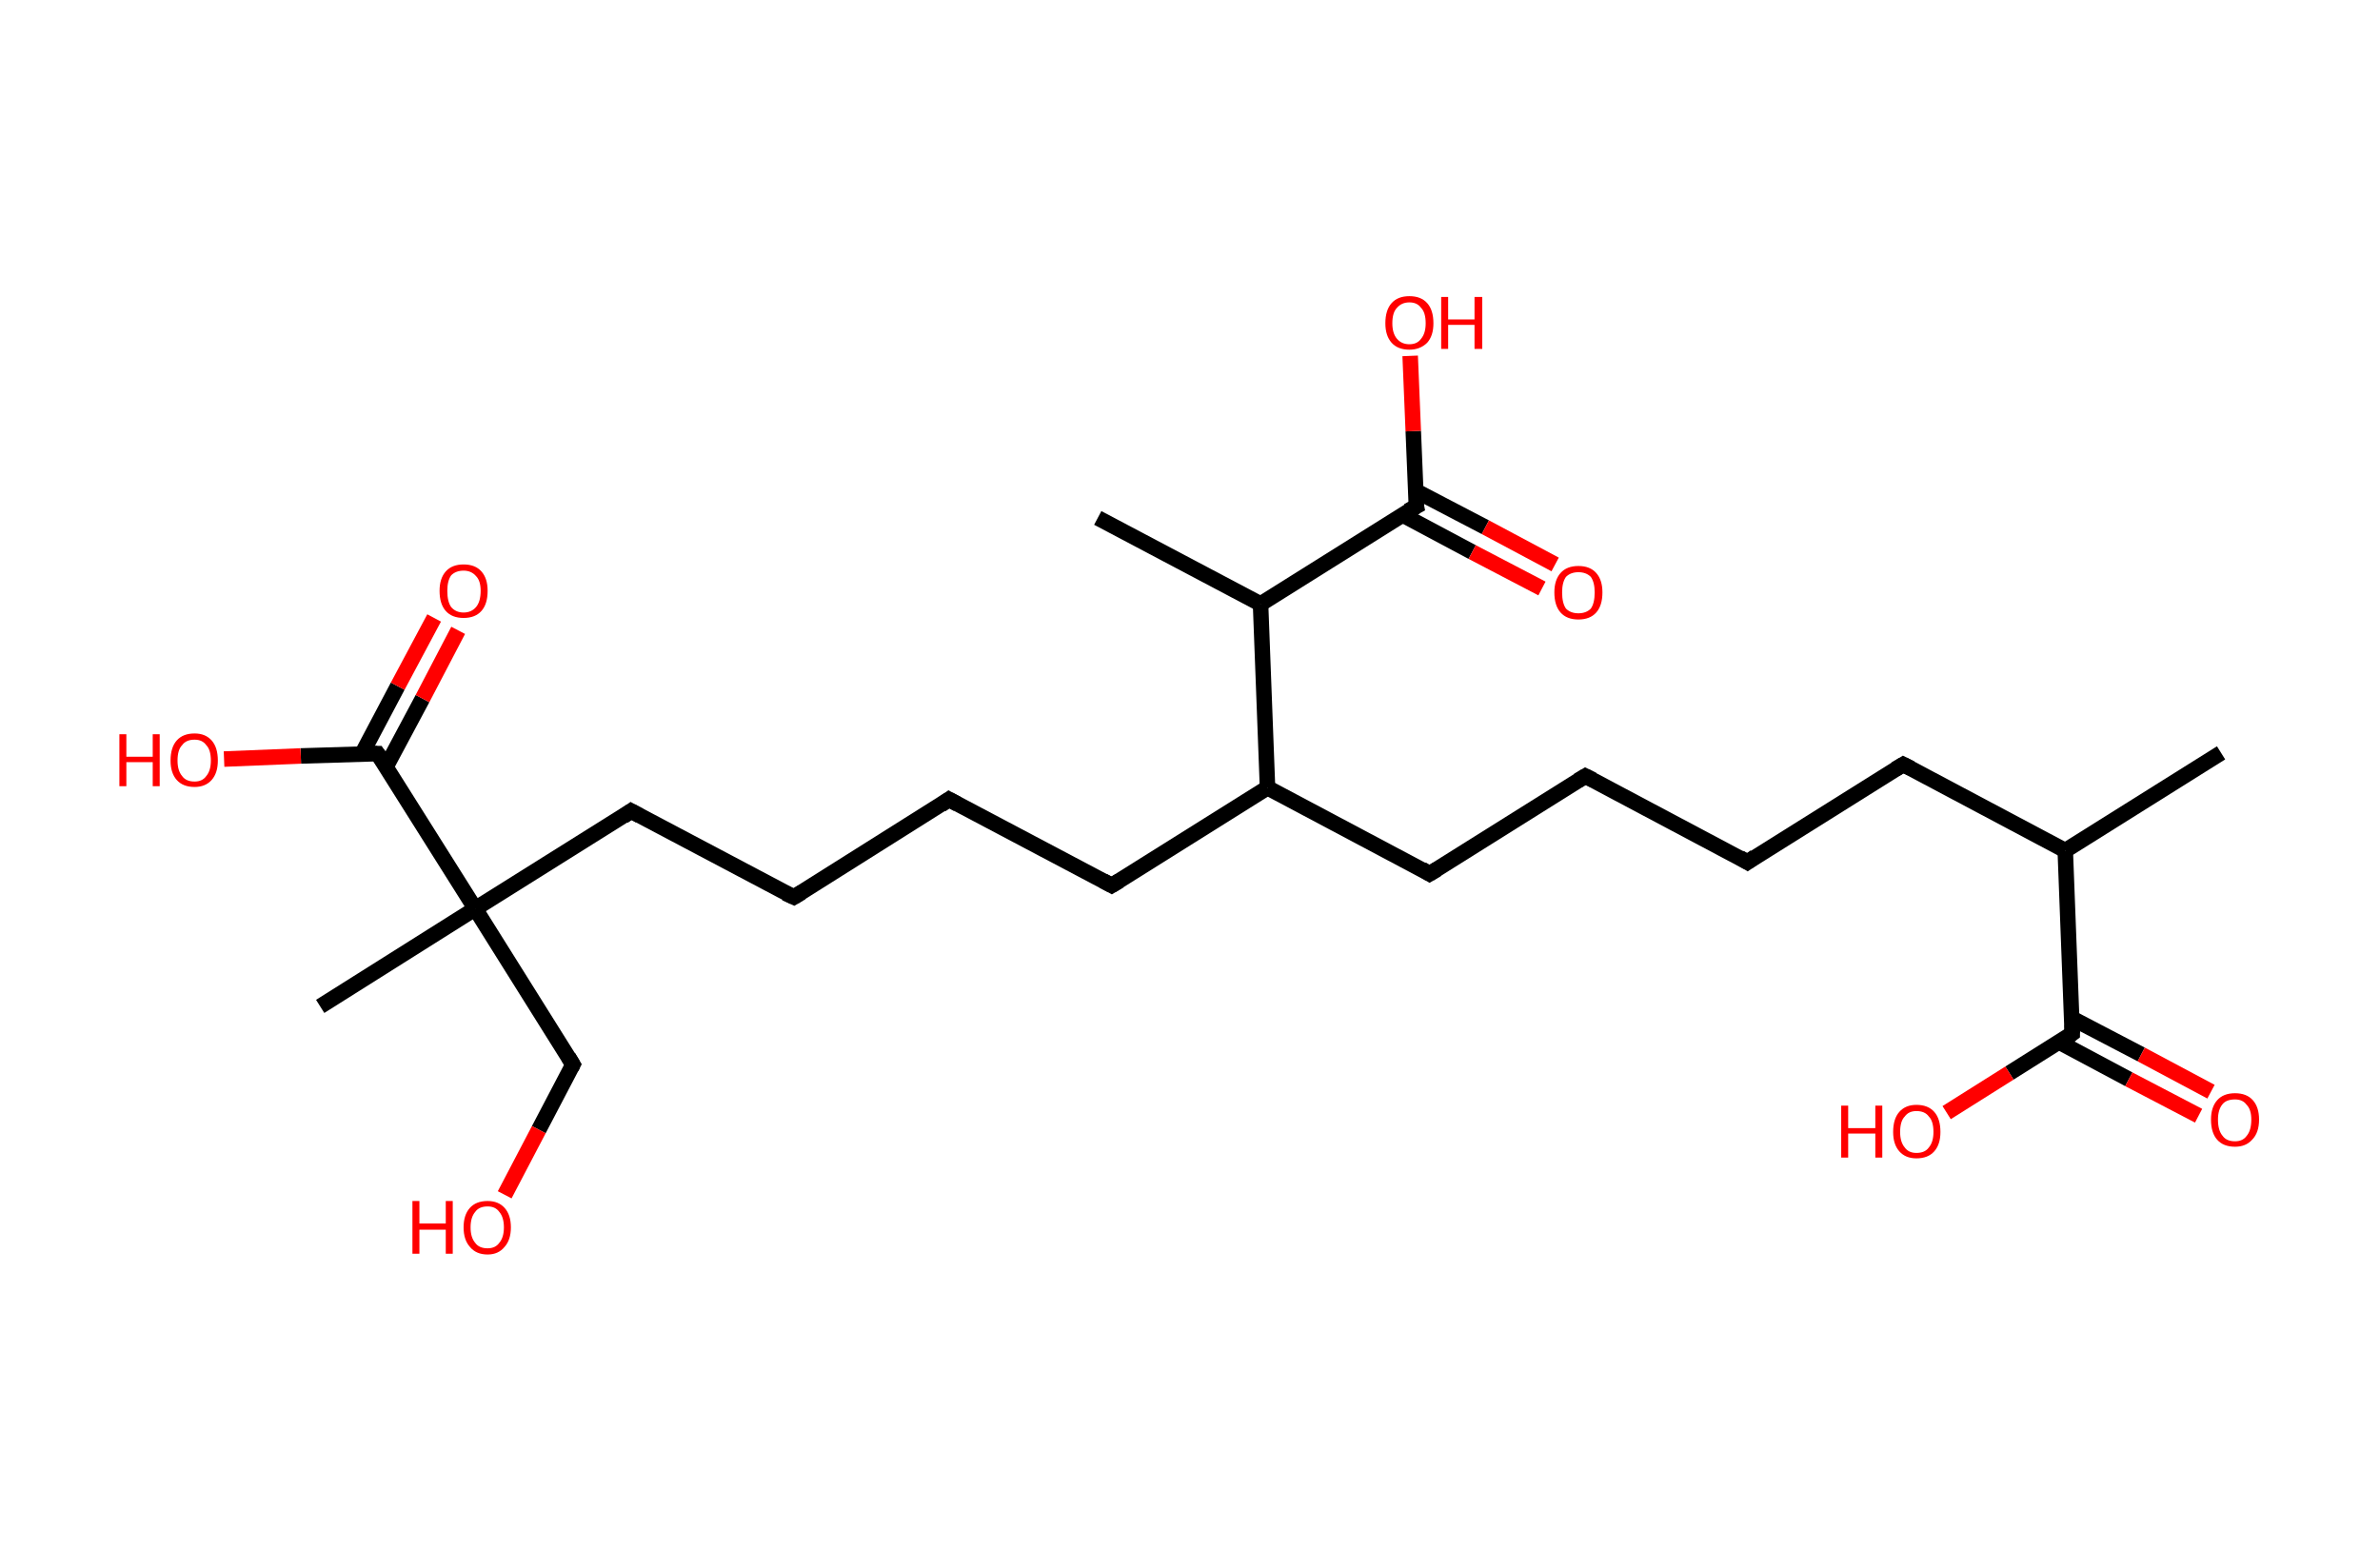 <?xml version='1.0' encoding='ASCII' standalone='yes'?>
<svg xmlns="http://www.w3.org/2000/svg" xmlns:rdkit="http://www.rdkit.org/xml" xmlns:xlink="http://www.w3.org/1999/xlink" version="1.1" baseProfile="full" xml:space="preserve" width="307px" height="200px" viewBox="0 0 307 200">
<!-- END OF HEADER -->
<rect style="opacity:1.0;fill:#FFFFFF;stroke:none" width="307.0" height="200.0" x="0.0" y="0.0"> </rect>
<path class="bond-0 atom-0 atom-1" d="M 286.5,97.1 L 266.4,109.7" style="fill:none;fill-rule:evenodd;stroke:#000000;stroke-width:2.0px;stroke-linecap:butt;stroke-linejoin:miter;stroke-opacity:1"/>
<path class="bond-1 atom-1 atom-2" d="M 266.4,109.7 L 245.5,98.6" style="fill:none;fill-rule:evenodd;stroke:#000000;stroke-width:2.0px;stroke-linecap:butt;stroke-linejoin:miter;stroke-opacity:1"/>
<path class="bond-2 atom-2 atom-3" d="M 245.5,98.6 L 225.4,111.2" style="fill:none;fill-rule:evenodd;stroke:#000000;stroke-width:2.0px;stroke-linecap:butt;stroke-linejoin:miter;stroke-opacity:1"/>
<path class="bond-3 atom-3 atom-4" d="M 225.4,111.2 L 204.5,100.1" style="fill:none;fill-rule:evenodd;stroke:#000000;stroke-width:2.0px;stroke-linecap:butt;stroke-linejoin:miter;stroke-opacity:1"/>
<path class="bond-4 atom-4 atom-5" d="M 204.5,100.1 L 184.4,112.7" style="fill:none;fill-rule:evenodd;stroke:#000000;stroke-width:2.0px;stroke-linecap:butt;stroke-linejoin:miter;stroke-opacity:1"/>
<path class="bond-5 atom-5 atom-6" d="M 184.4,112.7 L 163.5,101.6" style="fill:none;fill-rule:evenodd;stroke:#000000;stroke-width:2.0px;stroke-linecap:butt;stroke-linejoin:miter;stroke-opacity:1"/>
<path class="bond-6 atom-6 atom-7" d="M 163.5,101.6 L 143.4,114.2" style="fill:none;fill-rule:evenodd;stroke:#000000;stroke-width:2.0px;stroke-linecap:butt;stroke-linejoin:miter;stroke-opacity:1"/>
<path class="bond-7 atom-7 atom-8" d="M 143.4,114.2 L 122.4,103.1" style="fill:none;fill-rule:evenodd;stroke:#000000;stroke-width:2.0px;stroke-linecap:butt;stroke-linejoin:miter;stroke-opacity:1"/>
<path class="bond-8 atom-8 atom-9" d="M 122.4,103.1 L 102.4,115.7" style="fill:none;fill-rule:evenodd;stroke:#000000;stroke-width:2.0px;stroke-linecap:butt;stroke-linejoin:miter;stroke-opacity:1"/>
<path class="bond-9 atom-9 atom-10" d="M 102.4,115.7 L 81.4,104.6" style="fill:none;fill-rule:evenodd;stroke:#000000;stroke-width:2.0px;stroke-linecap:butt;stroke-linejoin:miter;stroke-opacity:1"/>
<path class="bond-10 atom-10 atom-11" d="M 81.4,104.6 L 61.3,117.2" style="fill:none;fill-rule:evenodd;stroke:#000000;stroke-width:2.0px;stroke-linecap:butt;stroke-linejoin:miter;stroke-opacity:1"/>
<path class="bond-11 atom-11 atom-12" d="M 61.3,117.2 L 41.3,129.8" style="fill:none;fill-rule:evenodd;stroke:#000000;stroke-width:2.0px;stroke-linecap:butt;stroke-linejoin:miter;stroke-opacity:1"/>
<path class="bond-12 atom-11 atom-13" d="M 61.3,117.2 L 73.9,137.3" style="fill:none;fill-rule:evenodd;stroke:#000000;stroke-width:2.0px;stroke-linecap:butt;stroke-linejoin:miter;stroke-opacity:1"/>
<path class="bond-13 atom-13 atom-14" d="M 73.9,137.3 L 69.5,145.7" style="fill:none;fill-rule:evenodd;stroke:#000000;stroke-width:2.0px;stroke-linecap:butt;stroke-linejoin:miter;stroke-opacity:1"/>
<path class="bond-13 atom-13 atom-14" d="M 69.5,145.7 L 65.1,154.1" style="fill:none;fill-rule:evenodd;stroke:#FF0000;stroke-width:2.0px;stroke-linecap:butt;stroke-linejoin:miter;stroke-opacity:1"/>
<path class="bond-14 atom-11 atom-15" d="M 61.3,117.2 L 48.7,97.2" style="fill:none;fill-rule:evenodd;stroke:#000000;stroke-width:2.0px;stroke-linecap:butt;stroke-linejoin:miter;stroke-opacity:1"/>
<path class="bond-15 atom-15 atom-16" d="M 49.8,98.9 L 54.5,90.1" style="fill:none;fill-rule:evenodd;stroke:#000000;stroke-width:2.0px;stroke-linecap:butt;stroke-linejoin:miter;stroke-opacity:1"/>
<path class="bond-15 atom-15 atom-16" d="M 54.5,90.1 L 59.1,81.3" style="fill:none;fill-rule:evenodd;stroke:#FF0000;stroke-width:2.0px;stroke-linecap:butt;stroke-linejoin:miter;stroke-opacity:1"/>
<path class="bond-15 atom-15 atom-16" d="M 46.7,97.2 L 51.3,88.5" style="fill:none;fill-rule:evenodd;stroke:#000000;stroke-width:2.0px;stroke-linecap:butt;stroke-linejoin:miter;stroke-opacity:1"/>
<path class="bond-15 atom-15 atom-16" d="M 51.3,88.5 L 56.0,79.7" style="fill:none;fill-rule:evenodd;stroke:#FF0000;stroke-width:2.0px;stroke-linecap:butt;stroke-linejoin:miter;stroke-opacity:1"/>
<path class="bond-16 atom-15 atom-17" d="M 48.7,97.2 L 38.8,97.5" style="fill:none;fill-rule:evenodd;stroke:#000000;stroke-width:2.0px;stroke-linecap:butt;stroke-linejoin:miter;stroke-opacity:1"/>
<path class="bond-16 atom-15 atom-17" d="M 38.8,97.5 L 28.9,97.9" style="fill:none;fill-rule:evenodd;stroke:#FF0000;stroke-width:2.0px;stroke-linecap:butt;stroke-linejoin:miter;stroke-opacity:1"/>
<path class="bond-17 atom-6 atom-18" d="M 163.5,101.6 L 162.6,77.9" style="fill:none;fill-rule:evenodd;stroke:#000000;stroke-width:2.0px;stroke-linecap:butt;stroke-linejoin:miter;stroke-opacity:1"/>
<path class="bond-18 atom-18 atom-19" d="M 162.6,77.9 L 141.6,66.8" style="fill:none;fill-rule:evenodd;stroke:#000000;stroke-width:2.0px;stroke-linecap:butt;stroke-linejoin:miter;stroke-opacity:1"/>
<path class="bond-19 atom-18 atom-20" d="M 162.6,77.9 L 182.7,65.3" style="fill:none;fill-rule:evenodd;stroke:#000000;stroke-width:2.0px;stroke-linecap:butt;stroke-linejoin:miter;stroke-opacity:1"/>
<path class="bond-20 atom-20 atom-21" d="M 180.9,66.4 L 189.9,71.2" style="fill:none;fill-rule:evenodd;stroke:#000000;stroke-width:2.0px;stroke-linecap:butt;stroke-linejoin:miter;stroke-opacity:1"/>
<path class="bond-20 atom-20 atom-21" d="M 189.9,71.2 L 198.9,75.9" style="fill:none;fill-rule:evenodd;stroke:#FF0000;stroke-width:2.0px;stroke-linecap:butt;stroke-linejoin:miter;stroke-opacity:1"/>
<path class="bond-20 atom-20 atom-21" d="M 182.6,63.3 L 191.6,68.0" style="fill:none;fill-rule:evenodd;stroke:#000000;stroke-width:2.0px;stroke-linecap:butt;stroke-linejoin:miter;stroke-opacity:1"/>
<path class="bond-20 atom-20 atom-21" d="M 191.6,68.0 L 200.6,72.8" style="fill:none;fill-rule:evenodd;stroke:#FF0000;stroke-width:2.0px;stroke-linecap:butt;stroke-linejoin:miter;stroke-opacity:1"/>
<path class="bond-21 atom-20 atom-22" d="M 182.7,65.3 L 182.3,55.6" style="fill:none;fill-rule:evenodd;stroke:#000000;stroke-width:2.0px;stroke-linecap:butt;stroke-linejoin:miter;stroke-opacity:1"/>
<path class="bond-21 atom-20 atom-22" d="M 182.3,55.6 L 181.9,45.9" style="fill:none;fill-rule:evenodd;stroke:#FF0000;stroke-width:2.0px;stroke-linecap:butt;stroke-linejoin:miter;stroke-opacity:1"/>
<path class="bond-22 atom-1 atom-23" d="M 266.4,109.7 L 267.3,133.3" style="fill:none;fill-rule:evenodd;stroke:#000000;stroke-width:2.0px;stroke-linecap:butt;stroke-linejoin:miter;stroke-opacity:1"/>
<path class="bond-23 atom-23 atom-24" d="M 265.6,134.4 L 274.6,139.2" style="fill:none;fill-rule:evenodd;stroke:#000000;stroke-width:2.0px;stroke-linecap:butt;stroke-linejoin:miter;stroke-opacity:1"/>
<path class="bond-23 atom-23 atom-24" d="M 274.6,139.2 L 283.6,143.9" style="fill:none;fill-rule:evenodd;stroke:#FF0000;stroke-width:2.0px;stroke-linecap:butt;stroke-linejoin:miter;stroke-opacity:1"/>
<path class="bond-23 atom-23 atom-24" d="M 267.2,131.3 L 276.2,136.0" style="fill:none;fill-rule:evenodd;stroke:#000000;stroke-width:2.0px;stroke-linecap:butt;stroke-linejoin:miter;stroke-opacity:1"/>
<path class="bond-23 atom-23 atom-24" d="M 276.2,136.0 L 285.2,140.8" style="fill:none;fill-rule:evenodd;stroke:#FF0000;stroke-width:2.0px;stroke-linecap:butt;stroke-linejoin:miter;stroke-opacity:1"/>
<path class="bond-24 atom-23 atom-25" d="M 267.3,133.3 L 259.2,138.4" style="fill:none;fill-rule:evenodd;stroke:#000000;stroke-width:2.0px;stroke-linecap:butt;stroke-linejoin:miter;stroke-opacity:1"/>
<path class="bond-24 atom-23 atom-25" d="M 259.2,138.4 L 251.1,143.5" style="fill:none;fill-rule:evenodd;stroke:#FF0000;stroke-width:2.0px;stroke-linecap:butt;stroke-linejoin:miter;stroke-opacity:1"/>
<path d="M 246.5,99.1 L 245.5,98.6 L 244.5,99.2" style="fill:none;stroke:#000000;stroke-width:2.0px;stroke-linecap:butt;stroke-linejoin:miter;stroke-opacity:1;"/>
<path d="M 226.4,110.5 L 225.4,111.2 L 224.4,110.6" style="fill:none;stroke:#000000;stroke-width:2.0px;stroke-linecap:butt;stroke-linejoin:miter;stroke-opacity:1;"/>
<path d="M 205.5,100.6 L 204.5,100.1 L 203.5,100.7" style="fill:none;stroke:#000000;stroke-width:2.0px;stroke-linecap:butt;stroke-linejoin:miter;stroke-opacity:1;"/>
<path d="M 185.4,112.1 L 184.4,112.7 L 183.4,112.1" style="fill:none;stroke:#000000;stroke-width:2.0px;stroke-linecap:butt;stroke-linejoin:miter;stroke-opacity:1;"/>
<path d="M 144.4,113.6 L 143.4,114.2 L 142.3,113.6" style="fill:none;stroke:#000000;stroke-width:2.0px;stroke-linecap:butt;stroke-linejoin:miter;stroke-opacity:1;"/>
<path d="M 123.5,103.7 L 122.4,103.1 L 121.4,103.8" style="fill:none;stroke:#000000;stroke-width:2.0px;stroke-linecap:butt;stroke-linejoin:miter;stroke-opacity:1;"/>
<path d="M 103.4,115.1 L 102.4,115.7 L 101.3,115.2" style="fill:none;stroke:#000000;stroke-width:2.0px;stroke-linecap:butt;stroke-linejoin:miter;stroke-opacity:1;"/>
<path d="M 82.5,105.2 L 81.4,104.6 L 80.4,105.3" style="fill:none;stroke:#000000;stroke-width:2.0px;stroke-linecap:butt;stroke-linejoin:miter;stroke-opacity:1;"/>
<path d="M 73.3,136.3 L 73.9,137.3 L 73.7,137.7" style="fill:none;stroke:#000000;stroke-width:2.0px;stroke-linecap:butt;stroke-linejoin:miter;stroke-opacity:1;"/>
<path d="M 49.4,98.2 L 48.7,97.2 L 48.2,97.2" style="fill:none;stroke:#000000;stroke-width:2.0px;stroke-linecap:butt;stroke-linejoin:miter;stroke-opacity:1;"/>
<path d="M 181.6,65.9 L 182.7,65.3 L 182.6,64.8" style="fill:none;stroke:#000000;stroke-width:2.0px;stroke-linecap:butt;stroke-linejoin:miter;stroke-opacity:1;"/>
<path d="M 267.3,132.2 L 267.3,133.3 L 266.9,133.6" style="fill:none;stroke:#000000;stroke-width:2.0px;stroke-linecap:butt;stroke-linejoin:miter;stroke-opacity:1;"/>
<path class="atom-14" d="M 53.2 154.9 L 54.1 154.9 L 54.1 157.8 L 57.5 157.8 L 57.5 154.9 L 58.4 154.9 L 58.4 161.7 L 57.5 161.7 L 57.5 158.6 L 54.1 158.6 L 54.1 161.7 L 53.2 161.7 L 53.2 154.9 " fill="#FF0000"/>
<path class="atom-14" d="M 59.8 158.3 Q 59.8 156.7, 60.6 155.8 Q 61.4 154.9, 62.9 154.9 Q 64.3 154.9, 65.1 155.8 Q 65.9 156.7, 65.9 158.3 Q 65.9 159.9, 65.1 160.8 Q 64.3 161.8, 62.9 161.8 Q 61.4 161.8, 60.6 160.8 Q 59.8 159.9, 59.8 158.3 M 62.9 161.0 Q 63.9 161.0, 64.4 160.3 Q 65.0 159.6, 65.0 158.3 Q 65.0 157.0, 64.4 156.3 Q 63.9 155.6, 62.9 155.6 Q 61.8 155.6, 61.3 156.3 Q 60.7 157.0, 60.7 158.3 Q 60.7 159.6, 61.3 160.3 Q 61.8 161.0, 62.9 161.0 " fill="#FF0000"/>
<path class="atom-16" d="M 56.7 76.2 Q 56.7 74.6, 57.5 73.7 Q 58.3 72.8, 59.8 72.8 Q 61.3 72.8, 62.1 73.7 Q 62.9 74.6, 62.9 76.2 Q 62.9 77.9, 62.1 78.8 Q 61.3 79.7, 59.8 79.7 Q 58.3 79.7, 57.5 78.8 Q 56.7 77.9, 56.7 76.2 M 59.8 79.0 Q 60.8 79.0, 61.4 78.3 Q 62.0 77.6, 62.0 76.2 Q 62.0 74.9, 61.4 74.3 Q 60.8 73.6, 59.8 73.6 Q 58.8 73.6, 58.2 74.2 Q 57.7 74.9, 57.7 76.2 Q 57.7 77.6, 58.2 78.3 Q 58.8 79.0, 59.8 79.0 " fill="#FF0000"/>
<path class="atom-17" d="M 15.4 94.7 L 16.3 94.7 L 16.3 97.6 L 19.7 97.6 L 19.7 94.7 L 20.6 94.7 L 20.6 101.4 L 19.7 101.4 L 19.7 98.3 L 16.3 98.3 L 16.3 101.4 L 15.4 101.4 L 15.4 94.7 " fill="#FF0000"/>
<path class="atom-17" d="M 22.0 98.1 Q 22.0 96.4, 22.8 95.5 Q 23.6 94.6, 25.1 94.6 Q 26.5 94.6, 27.3 95.5 Q 28.1 96.4, 28.1 98.1 Q 28.1 99.7, 27.3 100.6 Q 26.5 101.5, 25.1 101.5 Q 23.6 101.5, 22.8 100.6 Q 22.0 99.7, 22.0 98.1 M 25.1 100.8 Q 26.1 100.8, 26.6 100.1 Q 27.2 99.4, 27.2 98.1 Q 27.2 96.7, 26.6 96.1 Q 26.1 95.4, 25.1 95.4 Q 24.0 95.4, 23.5 96.1 Q 22.9 96.7, 22.9 98.1 Q 22.9 99.4, 23.5 100.1 Q 24.0 100.8, 25.1 100.8 " fill="#FF0000"/>
<path class="atom-21" d="M 200.5 76.4 Q 200.5 74.8, 201.3 73.9 Q 202.1 73.0, 203.6 73.0 Q 205.1 73.0, 205.9 73.9 Q 206.7 74.8, 206.7 76.4 Q 206.7 78.1, 205.9 79.0 Q 205.1 79.9, 203.6 79.9 Q 202.1 79.9, 201.3 79.0 Q 200.5 78.1, 200.5 76.4 M 203.6 79.1 Q 204.6 79.1, 205.2 78.5 Q 205.7 77.8, 205.7 76.4 Q 205.7 75.1, 205.2 74.4 Q 204.6 73.8, 203.6 73.8 Q 202.6 73.8, 202.0 74.4 Q 201.5 75.1, 201.5 76.4 Q 201.5 77.8, 202.0 78.5 Q 202.6 79.1, 203.6 79.1 " fill="#FF0000"/>
<path class="atom-22" d="M 178.7 41.7 Q 178.7 40.0, 179.5 39.1 Q 180.3 38.2, 181.8 38.2 Q 183.3 38.2, 184.1 39.1 Q 184.9 40.0, 184.9 41.7 Q 184.9 43.3, 184.1 44.2 Q 183.2 45.1, 181.8 45.1 Q 180.3 45.1, 179.5 44.2 Q 178.7 43.3, 178.7 41.7 M 181.8 44.4 Q 182.8 44.4, 183.3 43.7 Q 183.9 43.0, 183.9 41.7 Q 183.9 40.3, 183.3 39.7 Q 182.8 39.0, 181.8 39.0 Q 180.8 39.0, 180.2 39.7 Q 179.6 40.3, 179.6 41.7 Q 179.6 43.0, 180.2 43.7 Q 180.8 44.4, 181.8 44.4 " fill="#FF0000"/>
<path class="atom-22" d="M 185.9 38.3 L 186.8 38.3 L 186.8 41.2 L 190.2 41.2 L 190.2 38.3 L 191.2 38.3 L 191.2 45.0 L 190.2 45.0 L 190.2 41.9 L 186.8 41.9 L 186.8 45.0 L 185.9 45.0 L 185.9 38.3 " fill="#FF0000"/>
<path class="atom-24" d="M 285.2 144.4 Q 285.2 142.8, 286.0 141.9 Q 286.8 141.0, 288.3 141.0 Q 289.8 141.0, 290.6 141.9 Q 291.4 142.8, 291.4 144.4 Q 291.4 146.1, 290.5 147.0 Q 289.7 147.9, 288.3 147.9 Q 286.8 147.9, 286.0 147.0 Q 285.2 146.1, 285.2 144.4 M 288.3 147.2 Q 289.3 147.2, 289.8 146.5 Q 290.4 145.8, 290.4 144.4 Q 290.4 143.1, 289.8 142.5 Q 289.3 141.8, 288.3 141.8 Q 287.2 141.8, 286.7 142.4 Q 286.1 143.1, 286.1 144.4 Q 286.1 145.8, 286.7 146.5 Q 287.2 147.2, 288.3 147.2 " fill="#FF0000"/>
<path class="atom-25" d="M 237.5 142.6 L 238.4 142.6 L 238.4 145.5 L 241.9 145.5 L 241.9 142.6 L 242.8 142.6 L 242.8 149.3 L 241.9 149.3 L 241.9 146.2 L 238.4 146.2 L 238.4 149.3 L 237.5 149.3 L 237.5 142.6 " fill="#FF0000"/>
<path class="atom-25" d="M 244.2 146.0 Q 244.2 144.3, 245.0 143.4 Q 245.8 142.5, 247.2 142.5 Q 248.7 142.5, 249.5 143.4 Q 250.3 144.3, 250.3 146.0 Q 250.3 147.6, 249.5 148.5 Q 248.7 149.4, 247.2 149.4 Q 245.8 149.4, 245.0 148.5 Q 244.2 147.6, 244.2 146.0 M 247.2 148.7 Q 248.3 148.7, 248.8 148.0 Q 249.4 147.3, 249.4 146.0 Q 249.4 144.6, 248.8 144.0 Q 248.3 143.3, 247.2 143.3 Q 246.2 143.3, 245.7 144.0 Q 245.1 144.6, 245.1 146.0 Q 245.1 147.3, 245.7 148.0 Q 246.2 148.7, 247.2 148.7 " fill="#FF0000"/>
</svg>
